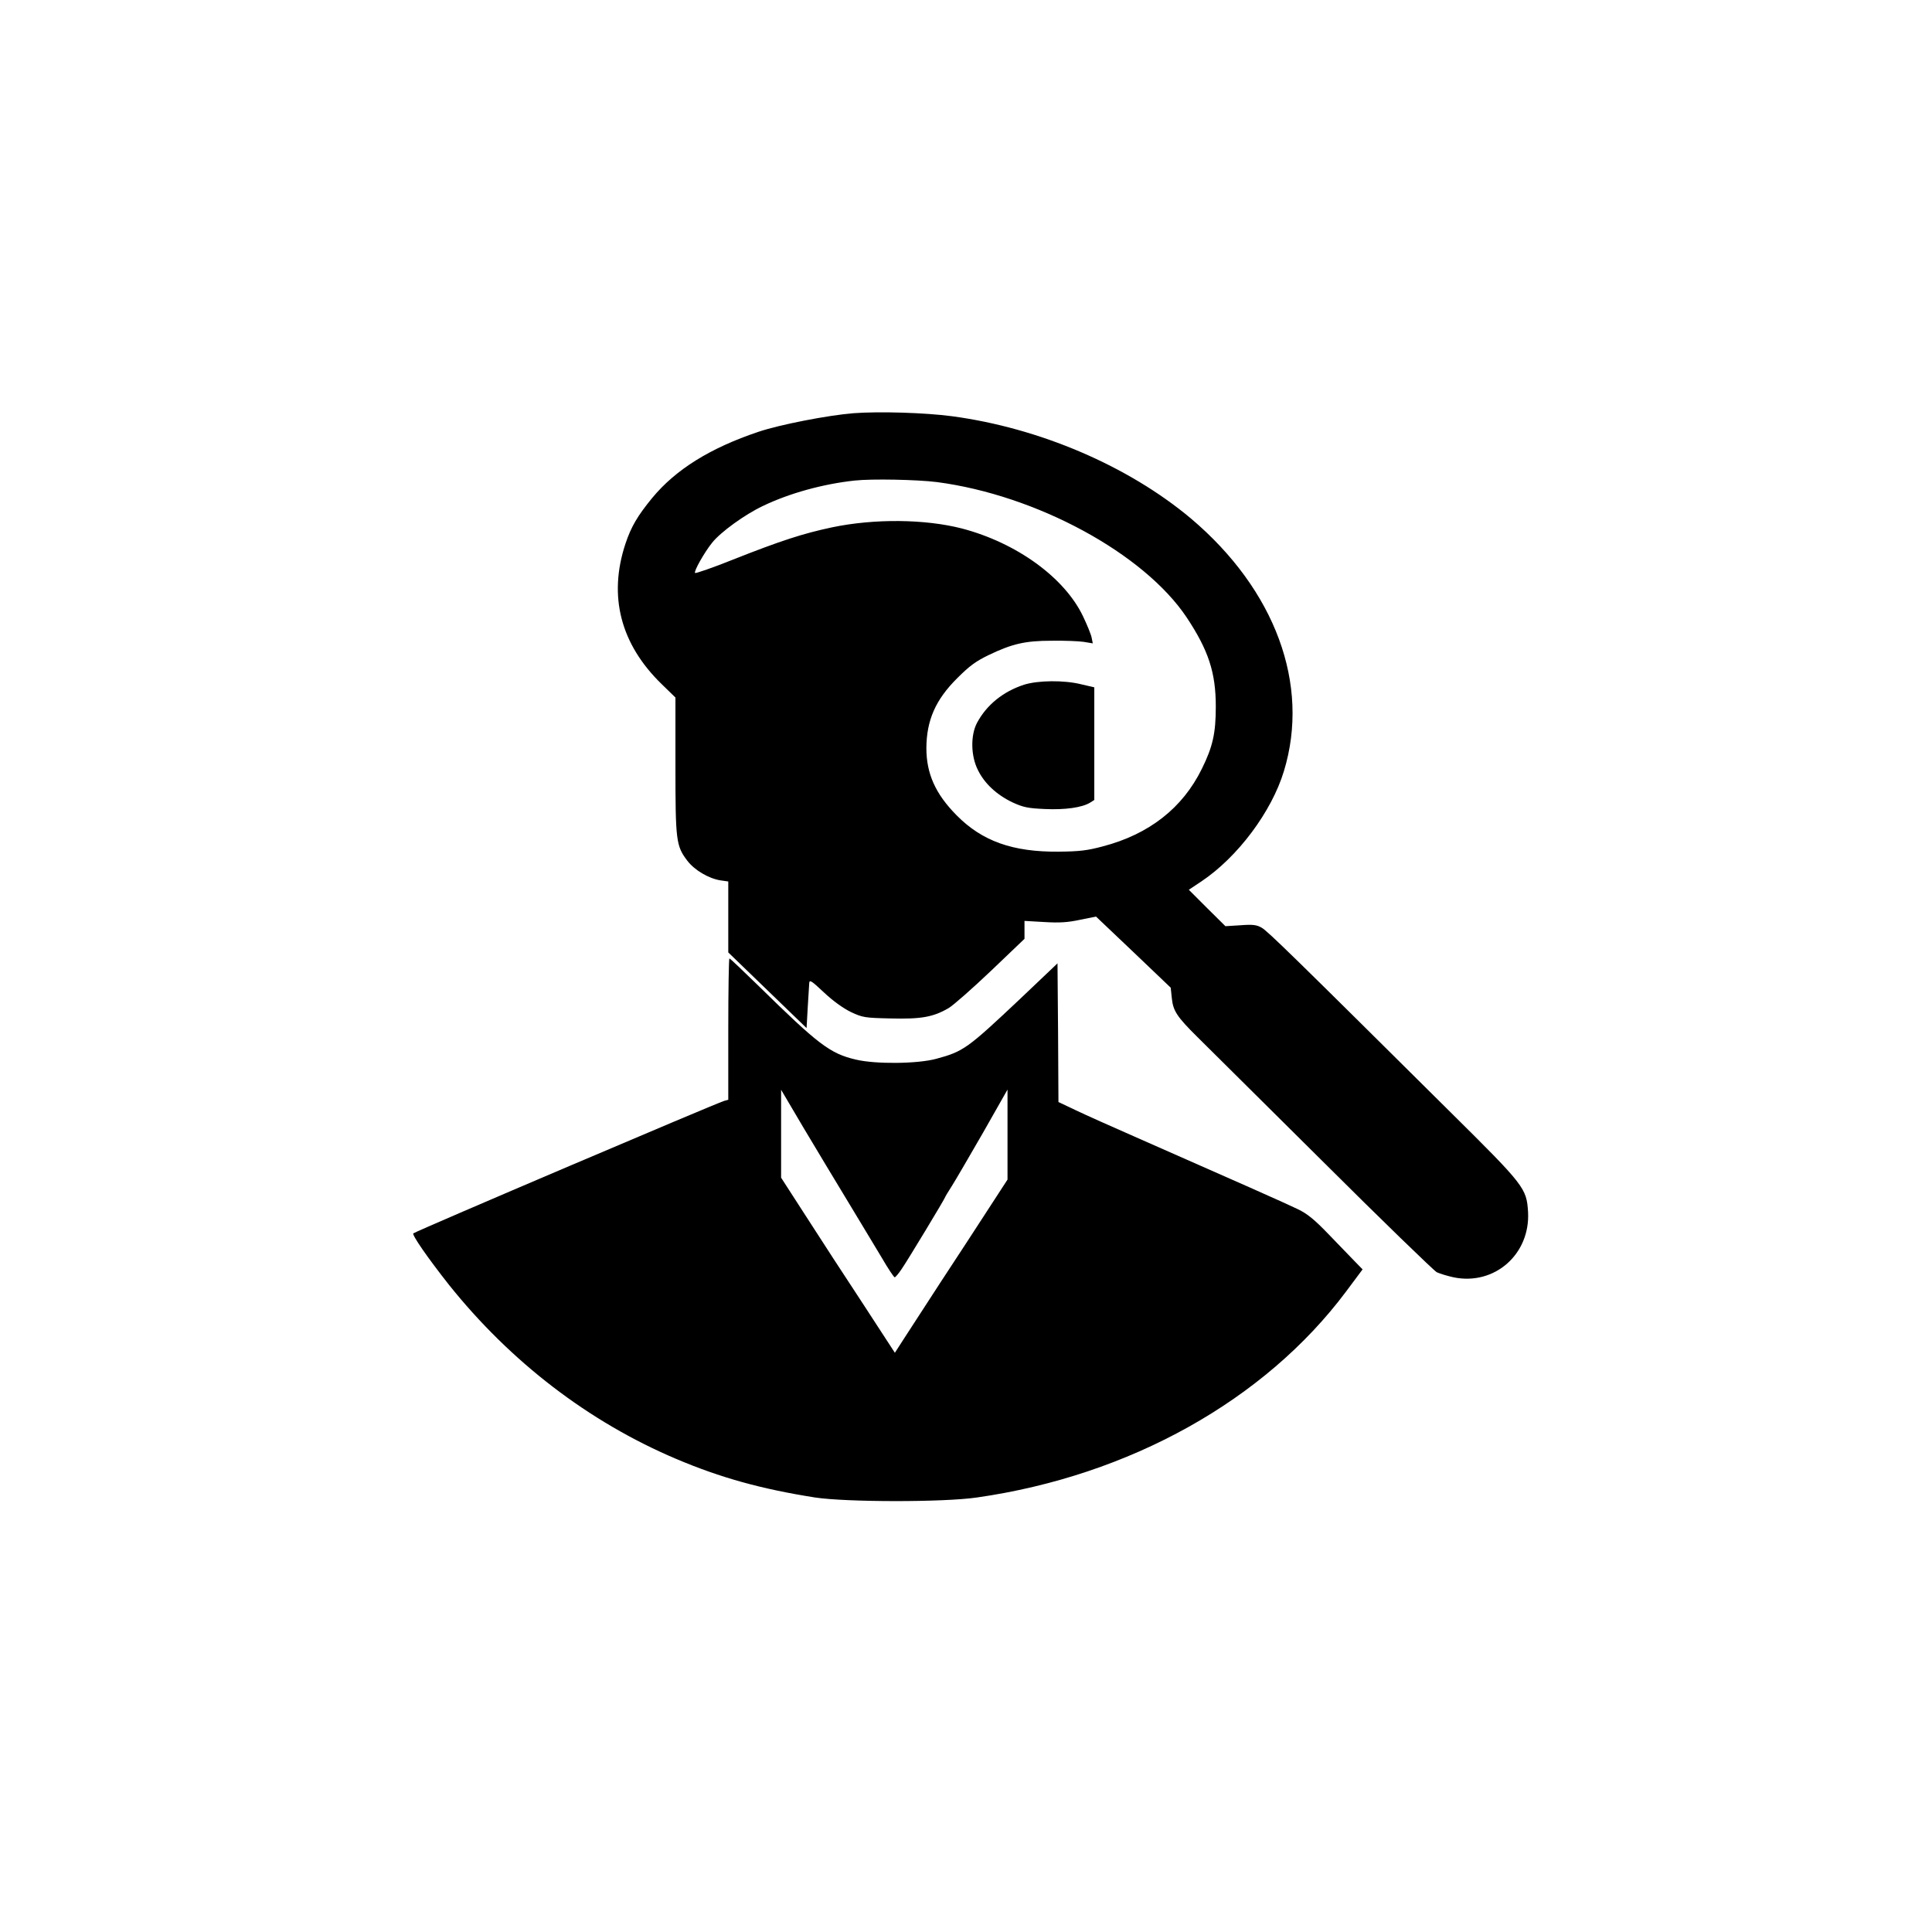 <?xml version="1.0" standalone="no"?>
<!DOCTYPE svg PUBLIC "-//W3C//DTD SVG 20010904//EN"
 "http://www.w3.org/TR/2001/REC-SVG-20010904/DTD/svg10.dtd">
<svg version="1.0" xmlns="http://www.w3.org/2000/svg"
 width="1024pt" height="1024pt" viewBox="0 0 1024 1024"
 preserveAspectRatio="xMidYMid meet">

<g transform="translate(0,1024) scale(0.1,-0.1)"
fill="#000000" stroke="none">
<path d="M4525 8050 c-138 -11 -394 -61 -506 -99 -256 -86 -438 -200 -562
-350 -78 -95 -112 -153 -142 -243 -92 -278 -26 -532 192 -744 l73 -71 0 -360
c0 -399 3 -426 63 -505 38 -50 113 -94 175 -104 l42 -6 0 -188 0 -188 208
-201 207 -200 6 107 c4 59 7 118 8 130 1 21 10 16 79 -49 48 -45 101 -83 142
-103 62 -29 73 -31 211 -34 161 -4 225 7 307 55 24 14 124 102 223 196 l179
171 0 47 0 48 105 -6 c81 -5 125 -2 190 12 l84 17 198 -188 198 -189 6 -57 c7
-66 27 -97 134 -203 39 -38 334 -332 656 -651 321 -320 598 -588 614 -597 17
-8 57 -20 89 -27 217 -45 407 122 395 346 -8 126 -17 139 -411 529 -828 822
-970 961 -1001 978 -26 15 -46 18 -112 13 l-80 -5 -97 96 -97 97 66 44 c193
129 373 370 438 585 140 459 -46 961 -493 1339 -333 279 -803 480 -1267 542
-145 19 -383 26 -520 16z m440 -365 c528 -69 1098 -378 1325 -718 115 -174
154 -291 154 -472 0 -141 -16 -213 -74 -330 -102 -208 -280 -347 -525 -411
-82 -22 -124 -27 -235 -28 -243 -2 -405 56 -540 193 -112 113 -160 221 -160
356 1 147 48 256 164 371 65 65 98 89 166 122 125 60 194 76 335 76 66 1 142
-2 169 -6 l48 -8 -6 30 c-3 17 -24 68 -46 114 -98 205 -352 389 -642 465 -195
50 -463 53 -688 6 -151 -32 -270 -70 -525 -171 -107 -43 -198 -74 -201 -71 -8
8 49 109 90 160 45 57 174 150 269 195 141 68 320 117 487 135 92 10 331 5
435 -8z"/>
<path d="M5428 6611 c-111 -36 -199 -107 -250 -203 -34 -65 -33 -174 5 -249
35 -72 100 -132 184 -172 57 -26 81 -31 171 -35 108 -5 198 8 240 34 l22 14 0
299 0 298 -69 16 c-92 23 -229 21 -303 -2z"/>
<path d="M3860 4786 l0 -375 -22 -6 c-46 -14 -1622 -685 -1647 -702 -10 -6 76
-130 188 -272 327 -409 741 -727 1206 -924 234 -99 449 -159 735 -204 165 -25
680 -26 858 0 810 116 1526 516 1956 1091 l88 118 -40 41 c-22 23 -85 88 -139
144 -76 79 -114 110 -164 134 -59 29 -330 149 -864 384 -121 53 -262 116 -312
140 l-93 44 -2 367 -3 368 -200 -190 c-277 -261 -298 -277 -443 -316 -100 -27
-322 -29 -426 -4 -137 32 -199 80 -517 392 -81 79 -149 144 -153 144 -3 0 -6
-168 -6 -374z m635 -916 c65 -107 145 -241 179 -297 33 -57 64 -103 68 -103 4
0 21 20 37 44 30 43 231 376 231 382 0 2 16 28 35 58 19 30 93 157 165 282
l130 229 0 -239 0 -238 -102 -157 c-55 -86 -169 -259 -252 -386 -82 -126 -171
-263 -196 -302 l-47 -73 -168 258 c-93 141 -229 350 -302 464 l-133 206 0 233
0 233 118 -200 c65 -109 172 -287 237 -394z"/>
</g>
</svg>
